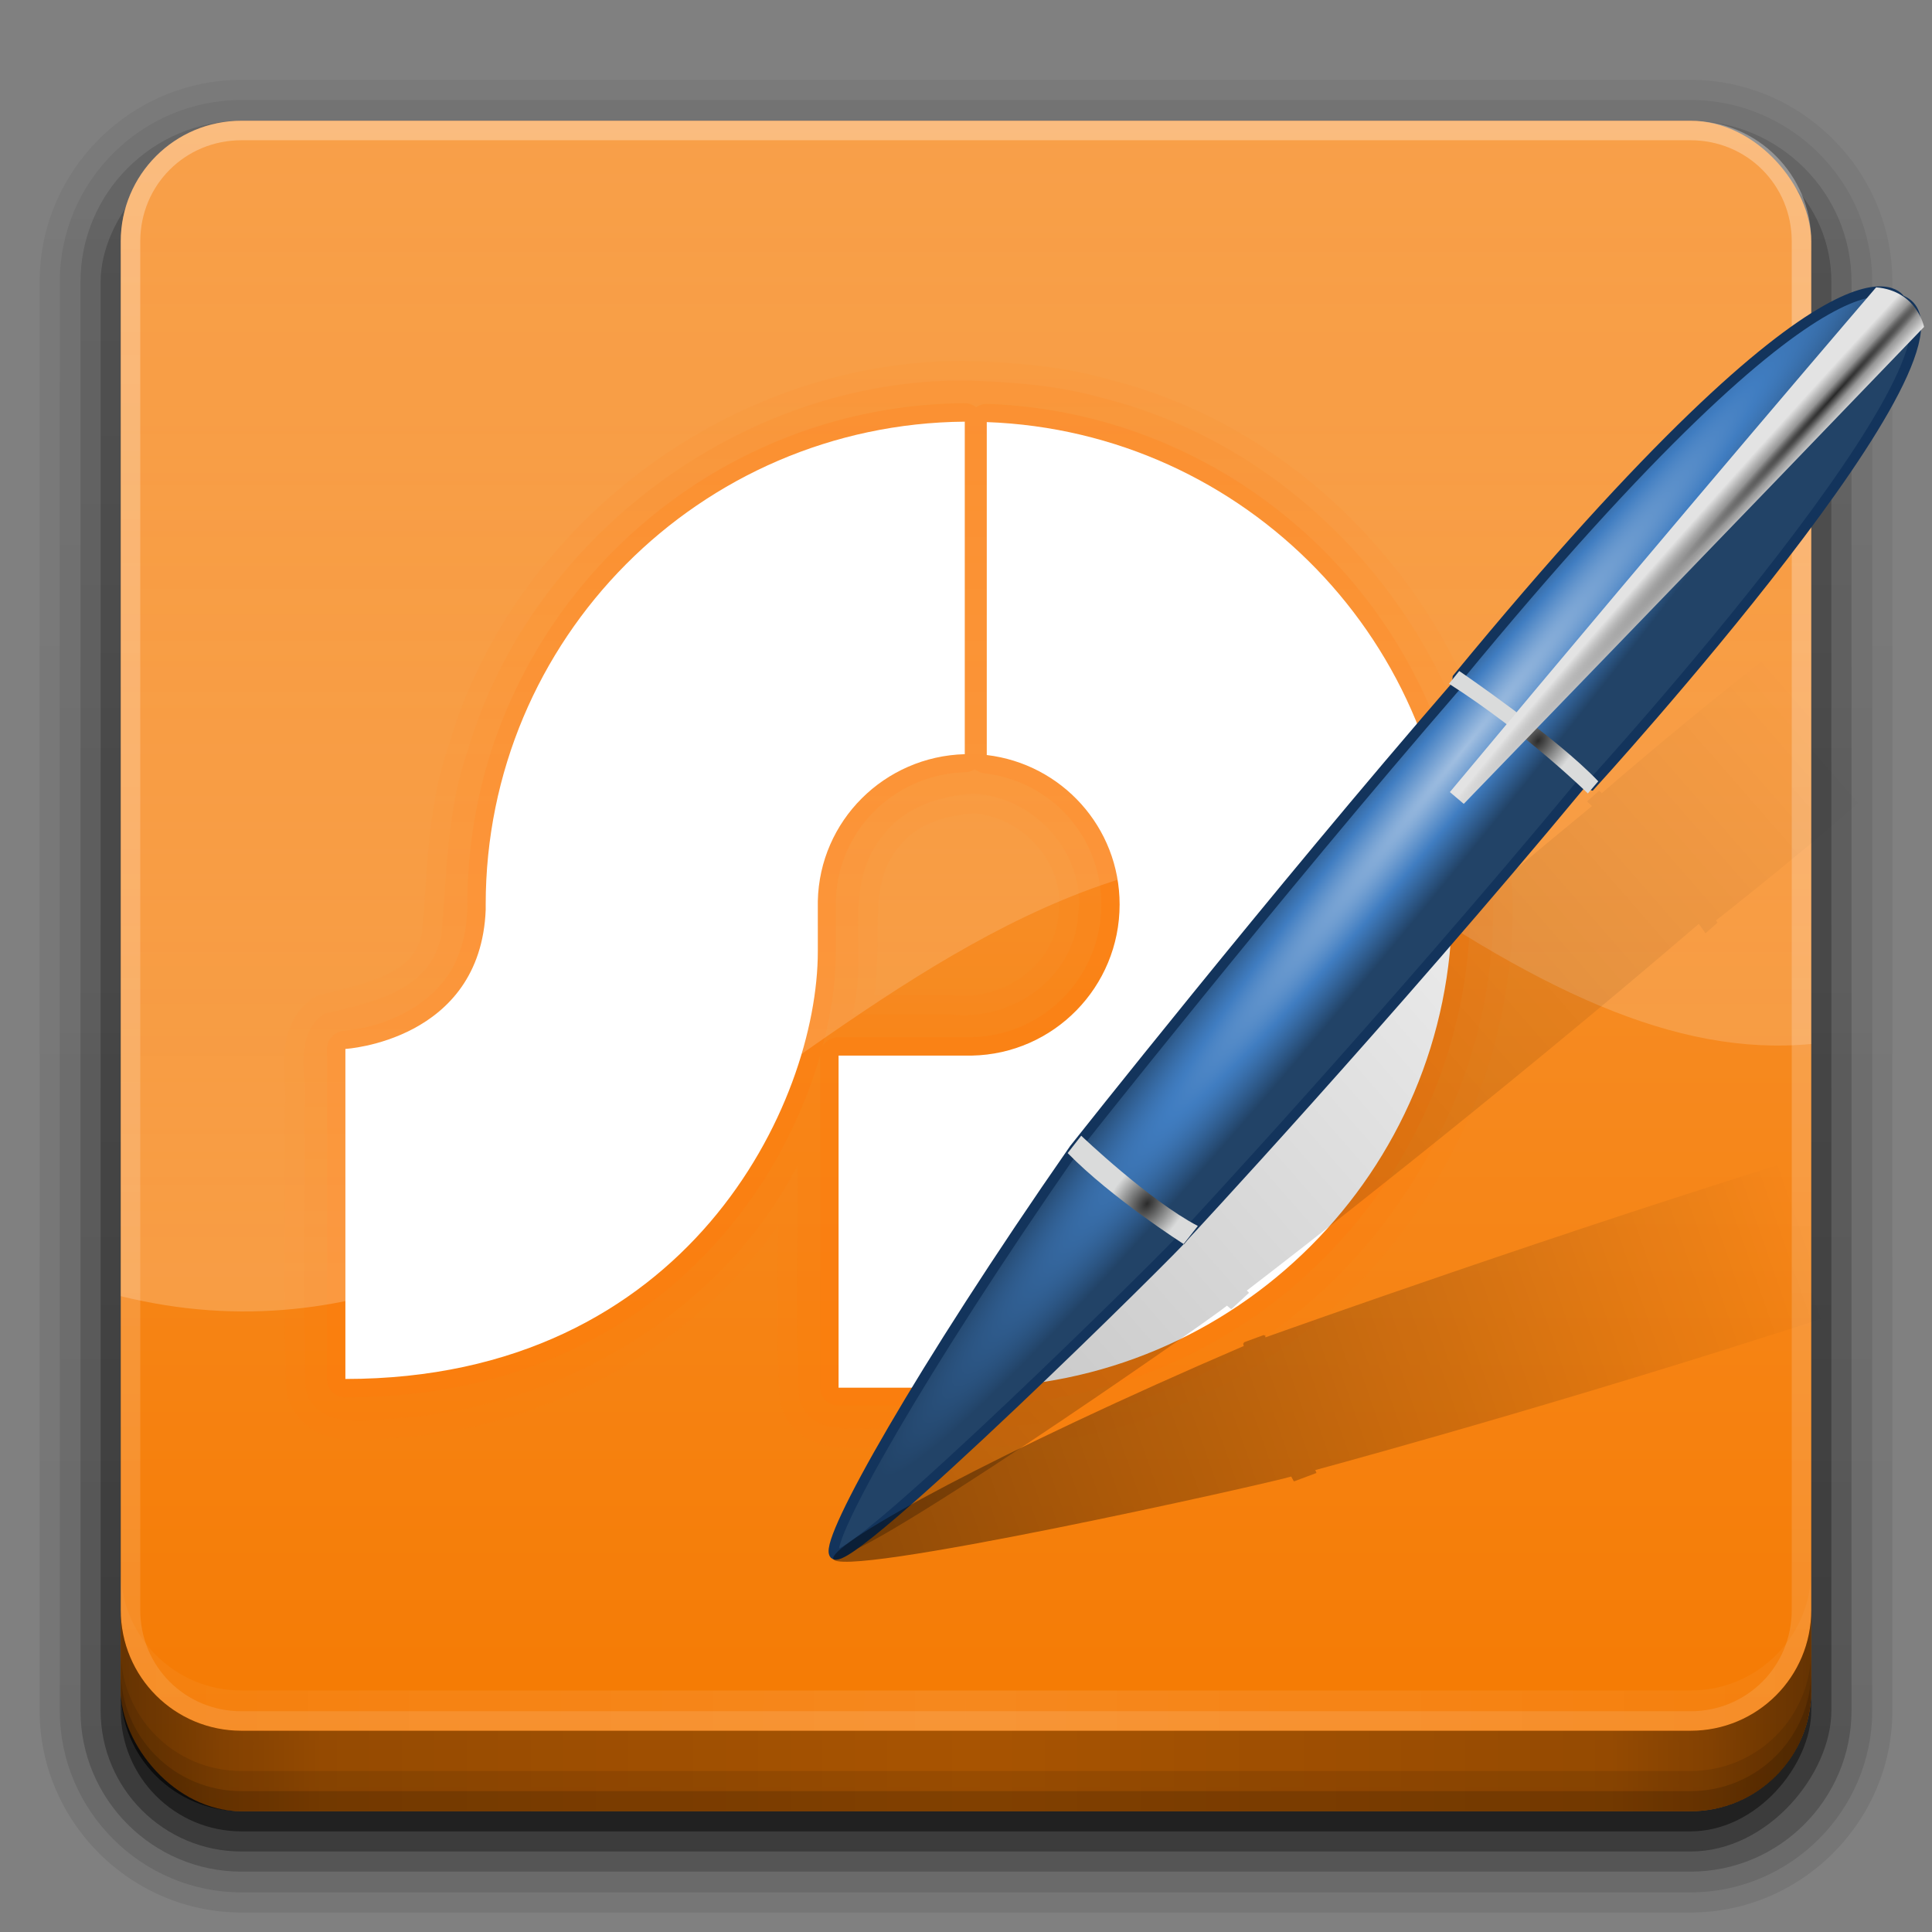 <?xml version="1.0" encoding="UTF-8" standalone="no"?>
<!-- Created with Inkscape (http://www.inkscape.org/) -->

<svg
   xmlns:dc="http://purl.org/dc/elements/1.1/"
   xmlns:cc="http://creativecommons.org/ns#"
   xmlns:rdf="http://www.w3.org/1999/02/22-rdf-syntax-ns#"
   xmlns:svg="http://www.w3.org/2000/svg"
   xmlns="http://www.w3.org/2000/svg"
   xmlns:xlink="http://www.w3.org/1999/xlink"
   xmlns:sodipodi="http://sodipodi.sourceforge.net/DTD/sodipodi-0.dtd"
   xmlns:inkscape="http://www.inkscape.org/namespaces/inkscape"
   width="96"
   height="96"
   id="svg2408"
   sodipodi:version="0.32"
   inkscape:version="0.92.2 5c3e80d, 2017-08-06"
   version="1.0"
   sodipodi:docname="scribes.svg"
   inkscape:output_extension="org.inkscape.output.svg.inkscape">
  <rect width="100%" height="100%" fill="#808080" stroke="none"/>
  <defs
     id="defs2410">
    <linearGradient
       inkscape:collect="always"
       id="linearGradient3941">
      <stop
         style="stop-color:#ffffff;stop-opacity:1;"
         offset="0"
         id="stop3943" />
      <stop
         style="stop-color:#ffffff;stop-opacity:0;"
         offset="1"
         id="stop3945" />
    </linearGradient>
    <inkscape:perspective
       sodipodi:type="inkscape:persp3d"
       inkscape:vp_x="0 : 48 : 1"
       inkscape:vp_y="0 : 1000 : 0"
       inkscape:vp_z="96 : 48 : 1"
       inkscape:persp3d-origin="48 : 32 : 1"
       id="perspective48" />
    <linearGradient
       id="ButtonShadow"
       gradientTransform="scale(1.006,0.994)"
       x1="45.448"
       y1="92.54"
       x2="45.448"
       y2="7.017"
       gradientUnits="userSpaceOnUse">
      <stop
         style="stop-color:#000000;stop-opacity:1;"
         offset="0"
         id="stop3750" />
      <stop
         style="stop-color:#000000;stop-opacity:0.588;"
         offset="1"
         id="stop3752" />
    </linearGradient>
    <linearGradient
       inkscape:collect="always"
       id="linearGradient3737">
      <stop
         style="stop-color:#ffffff;stop-opacity:1;"
         offset="0"
         id="stop3739" />
      <stop
         style="stop-color:#ffffff;stop-opacity:0;"
         offset="1"
         id="stop3741" />
    </linearGradient>
    <linearGradient
       id="linearGradient3700">
      <stop
         style="stop-color:#f57900;stop-opacity:1"
         offset="0"
         id="stop3702" />
      <stop
         style="stop-color:#f89d44;stop-opacity:1;"
         offset="1"
         id="stop3704" />
    </linearGradient>
    <filter
       inkscape:collect="always"
       id="filter3174">
      <feGaussianBlur
         inkscape:collect="always"
         stdDeviation="1.71"
         id="feGaussianBlur3176" />
    </filter>
    <filter
       inkscape:collect="always"
       id="filter3794"
       x="-0.192"
       width="1.384"
       y="-0.192"
       height="1.384">
      <feGaussianBlur
         inkscape:collect="always"
         stdDeviation="5.28"
         id="feGaussianBlur3796" />
    </filter>
    <linearGradient
       inkscape:collect="always"
       xlink:href="#linearGradient3737"
       id="linearGradient3613"
       x1="48"
       y1="20.221"
       x2="48"
       y2="138.661"
       gradientUnits="userSpaceOnUse" />
    <clipPath
       clipPathUnits="userSpaceOnUse"
       id="clipPath3613">
      <rect
         ry="6"
         rx="6"
         y="6"
         x="6"
         height="84"
         width="84"
         id="rect3615"
         style="fill:#ffffff;fill-opacity:1;fill-rule:nonzero;stroke:none" />
    </clipPath>
    <linearGradient
       inkscape:collect="always"
       xlink:href="#linearGradient3700"
       id="linearGradient3617"
       gradientUnits="userSpaceOnUse"
       x1="48"
       y1="90"
       x2="48"
       y2="5.988" />
    <linearGradient
       id="ButtonShadow-0"
       gradientTransform="matrix(1.006,0,0,0.994,100,0)"
       x1="45.448"
       y1="92.54"
       x2="45.448"
       y2="7.017"
       gradientUnits="userSpaceOnUse">
      <stop
         style="stop-color:#000000;stop-opacity:1;"
         offset="0"
         id="stop3750-8" />
      <stop
         style="stop-color:#000000;stop-opacity:0.588;"
         offset="1"
         id="stop3752-5" />
    </linearGradient>
    <linearGradient
       inkscape:collect="always"
       xlink:href="#ButtonShadow-0"
       id="linearGradient3780"
       gradientUnits="userSpaceOnUse"
       gradientTransform="matrix(1.024,0,0,1.012,-1.143,-98.071)"
       x1="32.251"
       y1="6.132"
       x2="32.251"
       y2="90.239" />
    <linearGradient
       inkscape:collect="always"
       xlink:href="#ButtonShadow-0"
       id="linearGradient3772"
       gradientUnits="userSpaceOnUse"
       gradientTransform="matrix(1.024,0,0,1.012,-1.143,-98.071)"
       x1="32.251"
       y1="6.132"
       x2="32.251"
       y2="90.239" />
    <linearGradient
       inkscape:collect="always"
       xlink:href="#ButtonShadow-0"
       id="linearGradient3725"
       gradientUnits="userSpaceOnUse"
       gradientTransform="matrix(1.024,0,0,1.012,-1.143,-98.071)"
       x1="32.251"
       y1="6.132"
       x2="32.251"
       y2="90.239" />
    <linearGradient
       inkscape:collect="always"
       xlink:href="#ButtonShadow-0"
       id="linearGradient3721"
       gradientUnits="userSpaceOnUse"
       gradientTransform="translate(0,-97)"
       x1="32.251"
       y1="6.132"
       x2="32.251"
       y2="90.239" />
    <linearGradient
       y2="90.239"
       x2="32.251"
       y1="6.132"
       x1="32.251"
       gradientTransform="matrix(1.024,0,0,1.012,-1.143,-98.071)"
       gradientUnits="userSpaceOnUse"
       id="linearGradient3026"
       xlink:href="#ButtonShadow-0"
       inkscape:collect="always" />
    <linearGradient
       inkscape:collect="always"
       xlink:href="#linearGradient3700-9"
       id="linearGradient3617-6"
       gradientUnits="userSpaceOnUse"
       x1="48"
       y1="90"
       x2="48"
       y2="5.988" />
    <linearGradient
       id="linearGradient3700-9">
      <stop
         style="stop-color:#f57900;stop-opacity:1"
         offset="0"
         id="stop3702-5" />
      <stop
         style="stop-color:#f89d44;stop-opacity:1;"
         offset="1"
         id="stop3704-1" />
    </linearGradient>
    <linearGradient
       inkscape:collect="always"
       xlink:href="#linearGradient3941"
       id="linearGradient3947"
       x1="49.984"
       y1="63.414"
       x2="49.984"
       y2="-2.316"
       gradientUnits="userSpaceOnUse" />
    <linearGradient
       inkscape:collect="always"
       xlink:href="#linearGradient3936"
       id="linearGradient3942"
       x1="102.762"
       y1="78.68"
       x2="142.168"
       y2="30.336"
       gradientUnits="userSpaceOnUse"
       gradientTransform="matrix(0.986,0.169,-0.169,0.986,-45.009,-15.895)" />
    <linearGradient
       inkscape:collect="always"
       id="linearGradient3936">
      <stop
         style="stop-color:#000000;stop-opacity:1;"
         offset="0"
         id="stop3938" />
      <stop
         style="stop-color:#000000;stop-opacity:0;"
         offset="1"
         id="stop3940" />
    </linearGradient>
    <linearGradient
       id="linearGradient3294">
      <stop
         offset="0"
         style="stop-color:#a1bfe1;stop-opacity:1;"
         id="stop3296" />
      <stop
         offset="0.501"
         style="stop-color:#407dc1;stop-opacity:1;"
         id="stop3302" />
      <stop
         offset="1"
         style="stop-color:#224367;stop-opacity:1;"
         id="stop3298" />
    </linearGradient>
    <linearGradient
       id="linearGradient3202">
      <stop
         offset="0"
         style="stop-color:#2b2b2b;stop-opacity:1"
         id="stop3204" />
      <stop
         offset="0.5"
         style="stop-color:#828383;stop-opacity:1"
         id="stop3250" />
      <stop
         offset="1"
         style="stop-color:#dadbdb;stop-opacity:1"
         id="stop3206" />
    </linearGradient>
    <linearGradient
       id="linearGradient3147">
      <stop
         offset="0"
         style="stop-color:#2b2b2b;stop-opacity:1"
         id="stop3149" />
      <stop
         offset="0.5"
         style="stop-color:#828383;stop-opacity:1"
         id="stop3151" />
      <stop
         offset="1"
         style="stop-color:#dadbdb;stop-opacity:1"
         id="stop3153" />
    </linearGradient>
    <linearGradient
       id="linearGradient3242">
      <stop
         offset="0"
         style="stop-color:#282828;stop-opacity:1"
         id="stop3244" />
      <stop
         offset="0.393"
         style="stop-color:#969696;stop-opacity:1;"
         id="stop3252" />
      <stop
         offset="1"
         style="stop-color:#e3e3e3;stop-opacity:1;"
         id="stop3246" />
    </linearGradient>
    <linearGradient
       inkscape:collect="always"
       xlink:href="#linearGradient3936"
       id="linearGradient3946"
       gradientUnits="userSpaceOnUse"
       gradientTransform="rotate(31.988,71,-24.425)"
       x1="103.948"
       y1="79.295"
       x2="134.487"
       y2="41.356" />
    <linearGradient
       y2="30.336"
       x2="142.168"
       y1="78.68"
       x1="102.762"
       gradientTransform="rotate(9.717,71,-272.711)"
       gradientUnits="userSpaceOnUse"
       id="linearGradient3176"
       xlink:href="#linearGradient3936"
       inkscape:collect="always" />
    <radialGradient
       inkscape:collect="always"
       xlink:href="#linearGradient3242"
       id="radialGradient4034"
       gradientUnits="userSpaceOnUse"
       gradientTransform="matrix(-0.012,-0.011,0.318,-0.349,38.558,90.465)"
       cx="418.456"
       cy="181.19"
       fx="418.456"
       fy="181.19"
       r="63.069" />
    <radialGradient
       inkscape:collect="always"
       xlink:href="#linearGradient3202"
       id="radialGradient4037"
       gradientUnits="userSpaceOnUse"
       gradientTransform="matrix(0.078,0.062,-0.095,0.12,90.619,-23.62)"
       cx="283.507"
       cy="382.148"
       fx="283.507"
       fy="382.148"
       r="17.677" />
    <radialGradient
       inkscape:collect="always"
       xlink:href="#linearGradient3202"
       id="radialGradient4040"
       gradientUnits="userSpaceOnUse"
       gradientTransform="matrix(0.078,0.062,-0.095,0.12,71.516,-1.99)"
       cx="289.441"
       cy="390.452"
       fx="289.441"
       fy="390.452"
       r="17.677" />
    <radialGradient
       inkscape:collect="always"
       xlink:href="#linearGradient3294"
       id="radialGradient4043"
       gradientUnits="userSpaceOnUse"
       gradientTransform="matrix(-0.019,-0.015,0.202,-0.252,8.796,136.459)"
       cx="425.51"
       cy="356.623"
       fx="425.51"
       fy="356.623"
       r="143.342" />
    <linearGradient
       id="linearGradient4390"
       x1="48"
       x2="48"
       y1="88"
       y2="-40"
       gradientTransform="matrix(1,0,0,-1,0,92)"
       gradientUnits="userSpaceOnUse"
       xlink:href="#linearGradient3941" />
    <linearGradient
       id="linearGradient4429"
       x1="48"
       x2="112.12"
       y1="82"
       y2="82.455"
       gradientUnits="userSpaceOnUse"
       spreadMethod="reflect"
       xlink:href="#linearGradient3941" />
    <linearGradient
       id="linearGradient3228"
       x1="90"
       x2="48"
       y1="88"
       y2="88"
       gradientUnits="userSpaceOnUse"
       spreadMethod="reflect">
      <stop
         id="stop3894"
         stop-opacity=".588"
         offset="0" />
      <stop
         id="stop3896"
         stop-opacity=".471"
         offset=".118" />
      <stop
         id="stop3898"
         stop-opacity=".392"
         offset=".238" />
      <stop
         id="stop3900"
         stop-opacity=".314"
         offset="1" />
    </linearGradient>
  </defs>
  <sodipodi:namedview
     id="base"
     pagecolor="#ffffff"
     bordercolor="#666666"
     borderopacity="1.0"
     inkscape:pageopacity="0.0"
     inkscape:pageshadow="2"
     inkscape:zoom="3.3293184"
     inkscape:cx="4.9775203"
     inkscape:cy="49.414217"
     inkscape:document-units="px"
     inkscape:current-layer="layer4"
     showgrid="true"
     showborder="true"
     inkscape:showpageshadow="false"
     inkscape:window-width="1366"
     inkscape:window-height="743"
     inkscape:window-x="0"
     inkscape:window-y="25"
     inkscape:window-maximized="1"
     inkscape:snap-global="false">
    <inkscape:grid
       type="xygrid"
       id="grid3732"
       visible="true"
       enabled="true" />
  </sodipodi:namedview>
  <g
     inkscape:groupmode="layer"
     id="layer2"
     inkscape:label="Blur Shadow"
     style="display:none"
     sodipodi:insensitive="true">
    <rect
       style="opacity:0.9;fill:url(#ButtonShadow);fill-opacity:1;fill-rule:nonzero;stroke:none;filter:url(#filter3174)"
       id="rect3745"
       width="86"
       height="85"
       x="5"
       y="7"
       rx="6"
       ry="6" />
  </g>
  <g
     inkscape:groupmode="layer"
     id="layer3"
     inkscape:label="Shadow"
     sodipodi:insensitive="true">
    <path
       sodipodi:type="inkscape:offset"
       inkscape:radius="0.99097413"
       inkscape:original="M 12 -94.03125 C 7.028367 -94.03125 2.96875 -89.971633 2.96875 -85 L 2.96875 -14 C 2.96875 -9.0283671 7.0283671 -4.96875 12 -4.96875 L 84 -4.96875 C 88.971633 -4.96875 93.03125 -9.028367 93.03125 -14 L 93.03125 -85 C 93.03125 -89.971633 88.971633 -94.03125 84 -94.03125 L 12 -94.03125 z "
       style="opacity:0.08;fill:url(#linearGradient3026);fill-opacity:1;fill-rule:nonzero;stroke:none;display:inline"
       id="path3786"
       d="m 12,-95.031 c -5.511,0 -10.031,4.52 -10.031,10.031 l 0,71 c 0,5.511 4.52,10.031 10.031,10.031 l 72,0 c 5.511,0 10.031,-4.52 10.031,-10.031 l 0,-71 c 0,-5.511 -4.52,-10.031 -10.031,-10.031 l -72,0 z"
       transform="scale(1,-1)" />
    <path
       sodipodi:type="inkscape:offset"
       inkscape:radius="1.0360184"
       inkscape:original="M 12 -93 C 7.5908667 -93 4 -89.409133 4 -85 L 4 -14 C 4 -9.5908667 7.5908667 -6 12 -6 L 84 -6 C 88.409133 -6 92 -9.5908667 92 -14 L 92 -85 C 92 -89.409133 88.409133 -93 84 -93 L 12 -93 z "
       style="opacity:0.1;fill:url(#linearGradient3780);fill-opacity:1;fill-rule:nonzero;stroke:none;display:inline"
       id="path3778"
       d="m 12,-94.031 c -4.972,0 -9.031,4.06 -9.031,9.031 l 0,71 c 0,4.972 4.06,9.031 9.031,9.031 l 72,0 c 4.972,0 9.031,-4.06 9.031,-9.031 l 0,-71 c 0,-4.972 -4.06,-9.031 -9.031,-9.031 l -72,0 z"
       transform="scale(1,-1)" />
    <path
       sodipodi:type="inkscape:offset"
       inkscape:radius="0.98962283"
       inkscape:original="M 12 -92 C 8.122 -92 5 -88.878 5 -85 L 5 -14 C 5 -10.122 8.122 -7 12 -7 L 84 -7 C 87.878 -7 91 -10.122 91 -14 L 91 -85 C 91 -88.878 87.878 -92 84 -92 L 12 -92 z "
       style="opacity:0.2;fill:url(#linearGradient3772);fill-opacity:1;fill-rule:nonzero;stroke:none;display:inline"
       id="path3770"
       d="m 12,-93 c -4.409,0 -8,3.591 -8,8 l 0,71 c 0,4.409 3.591,8 8,8 l 72,0 c 4.409,0 8,-3.591 8,-8 l 0,-71 c 0,-4.409 -3.591,-8 -8,-8 l -72,0 z"
       transform="scale(1,-1)" />
    <rect
       style="opacity:0.3;fill:url(#linearGradient3725);fill-opacity:1;fill-rule:nonzero;stroke:none;display:inline"
       id="rect3723"
       width="86"
       height="85"
       x="5"
       y="-92"
       rx="7"
       ry="7"
       transform="scale(1,-1)" />
    <rect
       transform="scale(1,-1)"
       ry="6"
       rx="6"
       y="-91"
       x="6"
       height="84"
       width="84"
       id="rect3716"
       style="opacity:0.45;fill:url(#linearGradient3721);fill-opacity:1;fill-rule:nonzero;stroke:none;display:inline" />
  </g>
  <g
     inkscape:label="Button"
     inkscape:groupmode="layer"
     id="layer1"
     sodipodi:insensitive="true">
    <rect
       style="fill:url(#linearGradient3617);fill-opacity:1;fill-rule:nonzero;stroke:none"
       id="rect2419"
       width="84"
       height="84"
       x="6"
       y="6"
       rx="6"
       ry="6" />
    <g
       id="g907">
      <path
         id="rect4377"
         d="M 12,86 C 8.676,86 6,83.324 6,80 V 12 C 6,8.676 8.676,6 12,6 h 72 c 3.324,0 6,2.676 6,6 v 68 c 0,3.324 -2.676,6 -6,6 z m 0,-0.969 h 72 c 2.805,0 5.031,-2.226 5.031,-5.031 v -68 c 0,-2.805 -2.226,-5.031 -5.031,-5.031 h -72 c -2.805,0 -5.031,2.226 -5.031,5.031 v 68 c 0,2.805 2.226,5.031 5.031,5.031 z"
         style="opacity:0.3;fill:url(#linearGradient4390)"
         inkscape:connector-curvature="0" />
      <path
         id="rect4414"
         d="m 6,78 v 2 c 0,3.324 2.676,6 6,6 h 72 c 3.324,0 6,-2.676 6,-6 v -2 c 0,3.324 -2.676,6 -6,6 H 12 C 8.676,84 6,81.324 6,78 Z"
         style="opacity:0.1;fill:url(#linearGradient4429)"
         inkscape:connector-curvature="0" />
      <g
         id="layer4-3">
        <path
           style="fill:url(#linearGradient3228)"
           inkscape:connector-curvature="0"
           d="m 6,80 v 4 c 0,3.324 2.676,6 6,6 h 72 c 3.324,0 6,-2.676 6,-6 v -4 c 0,3.324 -2.676,6 -6,6 H 12 C 8.676,86 6,83.324 6,80 Z"
           id="path3888" />
        <path
           style="color:#000000;opacity:0.1"
           inkscape:connector-curvature="0"
           d="m 6,82 v 2 c 0,3.324 2.676,6 6,6 h 72 c 3.324,0 6,-2.676 6,-6 v -2 c 0,3.324 -2.676,6 -6,6 H 12 C 8.676,88 6,85.324 6,82 Z"
           id="rect4345" />
        <path
           style="color:#000000;opacity:0.15"
           inkscape:connector-curvature="0"
           d="m 6,83 v 1 c 0,3.324 2.676,6 6,6 h 72 c 3.324,0 6,-2.676 6,-6 v -1 c 0,3.324 -2.676,6 -6,6 H 12 C 8.676,89 6,86.324 6,83 Z"
           id="rect4336" />
      </g>
    </g>
  </g>
  <g
     inkscape:groupmode="layer"
     id="layer5"
     inkscape:label="Highlight"
     style="display:none"
     sodipodi:insensitive="true">
    <rect
       style="opacity:0.1;fill:url(#linearGradient3613);fill-opacity:1;fill-rule:nonzero;stroke:#ffffff;stroke-width:0.5;stroke-linecap:round;stroke-linejoin:miter;stroke-miterlimit:4;stroke-opacity:1;stroke-dasharray:none;stroke-dashoffset:0;filter:url(#filter3794)"
       id="rect3171"
       width="66"
       height="66"
       x="15"
       y="15"
       rx="12"
       ry="12"
       clip-path="url(#clipPath3613)" />
  </g>
  <g
     inkscape:groupmode="layer"
     id="layer4"
     inkscape:label="Symbol">
    <path
       id="path3845"
       d="M 46,104.094 C 33.675,105.104 24,115.414 24,128 c 0,5.523 -4.477,10 -10,10 v 14 c 13.255,0 24,-10.745 24,-24 0,-4.832 3.443,-8.849 8,-9.781 z m 4,0 v 14.125 c 4.557,0.932 8,4.949 8,9.781 0,5.523 -4.477,10 -10,10 h -8 v 14 h 8 c 13.255,0 24,-10.745 24,-24 0,-12.586 -9.675,-22.896 -22,-23.906 z"
       style="color:#000000;display:inline;overflow:visible;visibility:visible;opacity:0.5;fill:#d40000;fill-opacity:1;fill-rule:nonzero;stroke:none;stroke-width:1.5;marker:none;enable-background:accumulate"
       inkscape:connector-curvature="0" />
    <g
       id="g961"
       transform="translate(0,-3)">
      <path
         d="m 47.943,20.934 c -11.498,-0.062 -22.333,7.987 -25.615,19.008 -1.11,3.147 -1.083,6.374 -1.354,9.369 -0.19,1.06 -0.772,1.61 -1.711,2.086 -0.942,0.478 -2.201,0.758 -3.361,1.031 a 0.973,0.973 0 0 0 -0.314,0.137 c -1.104,0.732 -1.428,1.961 -1.461,2.953 -0.033,0.992 0.099,1.907 0.031,2.496 a 0.973,0.973 0 0 0 -0.006,0.121 c 0.042,4.571 -0.085,9.178 0.062,13.803 a 0.973,0.973 0 0 0 0.012,0.115 c 0.102,0.667 0.418,1.254 0.857,1.652 0.439,0.398 0.961,0.613 1.469,0.73 1.003,0.233 2.003,0.126 2.758,0.029 7.632,-0.371 14.902,-4.335 19.365,-10.578 -0.016,2.883 -0.092,5.77 0.072,8.699 a 0.973,0.973 0 0 0 0.041,0.234 c 0.202,0.648 0.6,1.182 1.084,1.518 0.484,0.336 1.017,0.484 1.52,0.557 1.005,0.145 1.975,0.023 2.602,0.047 a 0.973,0.973 0 0 0 0.021,0 c 4.625,0.078 9.494,0.061 14.041,-1.887 C 68.539,69.059 75.705,58.138 75.127,46.926 74.846,35.322 66.322,24.659 55.061,21.842 52.701,21.168 50.269,20.999 47.965,20.934 a 0.973,0.973 0 0 0 -0.021,0 z M 48.375,43.42 c 2.42,0.148 4.569,2.498 4.225,4.945 a 0.973,0.973 0 0 0 -0.008,0.072 c -0.162,2.524 -2.786,4.316 -5.25,4.004 a 0.973,0.973 0 0 0 -0.123,-0.008 h -3.771 c 0.163,-1.276 0.154,-2.526 0.17,-3.648 0.022,-1.487 0.187,-2.692 1.061,-3.717 a 0.973,0.973 0 0 0 0.023,-0.029 c 0.838,-1.062 2.194,-1.518 3.674,-1.619 z"
         id="path3902"
         style="color:#000000;display:inline;overflow:visible;visibility:visible;opacity:0.1;fill:#ff780b;fill-opacity:1;fill-rule:nonzero;stroke:none;stroke-width:1.5;marker:none;enable-background:accumulate"
         inkscape:original="M 47.9375 21.90625 C 36.890027 21.84628 26.390024 29.654525 23.25 40.25 C 22.200404 43.216267 22.220458 46.385893 21.9375 49.46875 C 21.446869 52.256028 18.409572 52.836297 16.125 53.375 C 14.537877 54.428326 15.307545 56.54027 15.125 58.125 C 15.16687 62.719719 15.04138 67.320159 15.1875 71.90625 C 15.47838 73.81122 17.778409 73.685065 19.21875 73.5 C 27.556971 73.11009 35.701412 68.408079 39.625 60.9375 C 39.68502 64.799821 39.503356 68.68118 39.71875 72.53125 C 40.303128 74.406895 42.527849 73.910501 44.03125 73.96875 C 48.644226 74.04641 53.369229 74.009822 57.6875 72.15625 C 67.768602 68.325538 74.715039 57.743577 74.15625 46.96875 C 73.895684 35.819302 65.633175 25.482857 54.8125 22.78125 C 52.576989 22.140232 50.219254 21.97077 47.9375 21.90625 z M 48.375 42.4375 C 51.394959 42.584933 53.995573 45.422415 53.5625 48.5 C 53.361001 51.640266 50.219262 53.78613 47.21875 53.40625 L 42.34375 53.40625 C 43.184877 50.458988 41.771912 46.980202 43.9375 44.4375 C 45.016934 43.068654 46.706037 42.539427 48.375 42.4375 z "
         inkscape:radius="0.97282153"
         sodipodi:type="inkscape:offset" />
      <path
         inkscape:connector-curvature="0"
         id="path3893"
         d="M 47.938,21.906 C 36.89,21.846 26.398,29.649 23.258,40.244 22.208,43.211 22.213,46.373 21.93,49.456 21.439,52.243 18.41,52.836 16.125,53.375 c -1.587,1.053 -0.817,3.157 -1,4.742 0.042,4.595 -0.084,9.203 0.062,13.789 0.291,1.905 2.606,1.774 4.047,1.589 8.338,-0.39 16.467,-5.087 20.391,-12.557 0.06,3.862 -0.122,7.744 0.094,11.594 0.584,1.876 2.796,1.379 4.3,1.438 4.613,0.078 9.353,0.044 13.671,-1.809 C 67.771,68.329 74.728,57.731 74.169,46.956 73.909,35.807 65.623,25.484 54.802,22.783 52.566,22.142 50.219,21.971 47.938,21.906 Z M 48.375,42.438 c 3.02,0.147 5.624,2.981 5.191,6.059 -0.201,3.14 -3.354,5.29 -6.355,4.91 -1.623,0 -3.245,0 -4.868,0 0.841,-2.947 -0.586,-6.412 1.58,-8.955 1.079,-1.369 2.783,-1.912 4.452,-2.014 z"
         style="color:#000000;display:inline;overflow:visible;visibility:visible;opacity:0.15;fill:#ff780b;fill-opacity:1;fill-rule:nonzero;stroke:none;stroke-width:1.5;marker:none;enable-background:accumulate" />
      <path
         d="m 47.93,23.035 c -13.648,0.115 -24.707,11.228 -24.707,24.902 0,0.071 -7.65e-4,0.164 0,0.258 -0.121,2.943 -1.589,4.317 -3.104,5.125 -1.517,0.809 -3.016,0.904 -3.016,0.904 A 0.902,0.902 0 0 0 16.254,55.125 v 16.406 a 0.902,0.902 0 0 0 0.902,0.902 c 8.762,0 14.922,-3.57 18.811,-8.119 3.889,-4.549 5.561,-10.012 5.561,-14.033 V 47.938 47.801 c 0.076,-3.521 2.913,-6.333 6.436,-6.43 a 0.902,0.902 0 0 0 0.48,-0.156 0.902,0.902 0 0 0 0.482,0.211 c 3.279,0.388 5.797,3.121 5.797,6.512 0,3.614 -2.865,6.529 -6.459,6.598 -0.031,5.78e-4 -0.048,0 -0.107,0 h -6.5 A 0.902,0.902 0 0 0 40.754,55.438 v 16.5 a 0.902,0.902 0 0 0 0.902,0.902 h 6.188 c 0.109,0.001 0.225,0 0.312,0 13.745,0 24.902,-11.157 24.902,-24.902 0,-13.438 -10.672,-24.386 -23.994,-24.869 a 0.902,0.902 0 0 0 -0.559,0.168 0.902,0.902 0 0 0 -0.576,-0.201 z"
         id="path3889"
         style="color:#000000;display:inline;overflow:visible;visibility:visible;opacity:0.3;fill:#ff780b;fill-opacity:1;fill-rule:nonzero;stroke:none;stroke-width:1.5;marker:none;enable-background:accumulate"
         inkscape:original="M 47.9375 23.9375 C 34.77452 24.048367 24.125 34.748362 24.125 47.9375 C 24.125 48.02727 24.1237 48.129057 24.125 48.21875 C 23.867108 54.738198 17.15625 55.125 17.15625 55.125 L 17.15625 71.53125 C 34.195817 71.53125 40.625 57.8093 40.625 50.28125 L 40.625 47.9375 L 40.625 47.78125 C 40.71112 43.78454 43.945647 40.577902 47.9375 40.46875 L 47.9375 23.9375 z M 49.03125 23.96875 L 49.03125 40.53125 C 52.751579 40.971121 55.625 44.096609 55.625 47.9375 C 55.625 52.031813 52.356611 55.359436 48.28125 55.4375 C 48.23261 55.438399 48.205095 55.4375 48.15625 55.4375 L 41.65625 55.4375 L 41.65625 71.9375 L 47.84375 71.9375 C 47.94032 71.9386 48.059407 71.9375 48.15625 71.9375 C 61.414362 71.9375 72.15625 61.195614 72.15625 47.9375 C 72.15625 34.976213 61.878823 24.43452 49.03125 23.96875 z "
         inkscape:radius="0.90172833"
         sodipodi:type="inkscape:offset" />
      <path
         sodipodi:nodetypes="csccccccccccssscccssc"
         inkscape:connector-curvature="0"
         id="path3864"
         d="m 47.939,23.952 c -13.163,0.111 -23.805,10.801 -23.805,23.99 0,0.09 -0.001,0.178 0,0.268 C 23.876,54.73 17.162,55.121 17.162,55.121 v 16.399 c 17.04,0 23.475,-13.719 23.475,-21.247 v -2.331 -0.165 c 0.086,-3.997 3.31,-7.193 7.302,-7.302 z m 1.093,0.021 v 16.544 c 3.72,0.44 6.601,3.585 6.601,7.426 0,4.094 -3.268,7.43 -7.344,7.509 -0.049,8.99e-4 -0.096,0 -0.144,0 h -6.477 c 0,5.501 0,11.002 0,16.502 h 6.188 c 0.097,0.001 0.192,0 0.289,0 13.258,0 24.011,-10.753 24.011,-24.011 0,-12.961 -10.276,-23.504 -23.124,-23.97 z"
         style="color:#000000;display:inline;overflow:visible;visibility:visible;fill:#ffffff;fill-opacity:1;fill-rule:nonzero;stroke:none;stroke-width:1.5;marker:none;enable-background:accumulate" />
    </g>
    <path
       style="opacity:0.2;fill:url(#linearGradient3947);fill-opacity:1;stroke:none"
       d="M 12,6 C 8.676,6 6,8.676 6,12 V 64.406 C 30.08,70.336 43.526,39.486 67.032,42.632 76.288,49.213 83.248,52.515 90,51.875 V 12 C 90,8.676 87.324,6 84,6 Z"
       id="path3904"
       inkscape:connector-curvature="0"
       sodipodi:nodetypes="sscccsss" />
  </g>
  <g
     inkscape:groupmode="layer"
     id="layer6"
     inkscape:label="Pencil">
    <g
       id="g948"
       transform="translate(0,-3)">
      <path
         inkscape:transform-center-y="-26.573359"
         inkscape:transform-center-x="-32.268573"
         id="path3902-5"
         d="m 103.095,26.998 c 0,0 -0.251,0.204 -0.258,0.209 -2.22,-0.049 -8.046,2.105 -23.243,15.201 -0.017,-0.017 -0.138,-0.119 -0.138,-0.119 l -0.598,0.532 c 0.085,0.077 0.162,0.155 0.246,0.232 -10.186,8.36 -21.075,18.131 -21.944,18.911 -7.99e-4,-0.001 -0.025,-0.036 -0.025,-0.036 l -0.02,-0.067 -0.041,0.056 c -7.64e-4,-0.001 -0.025,-0.036 -0.025,-0.036 l -0.789,0.721 c 0.008,0.012 0.017,0.024 0.025,0.036 l -0.036,0.026 0.025,0.036 c 4.2e-5,5.8e-5 0.048,0.067 0.051,0.072 -9.318,9.496 -15.122,16.652 -14.884,17.489 0.32,1.126 18.764,-11.737 19.526,-12.382 0.032,0.026 0.194,0.16 0.195,0.16 l 0.031,0.005 0.867,-0.803 -0.025,-0.036 c -1.53e-4,-1.1e-4 -0.075,-0.072 -0.082,-0.077 1.843,-1.412 11.909,-9.174 22.46,-18.221 0.171,0.226 0.332,0.469 0.332,0.469 l 0.598,-0.532 c -0.023,-0.034 -0.053,-0.074 -0.077,-0.108 0.79,-0.617 17.456,-13.665 19.33,-19.01 0.213,-0.157 0.301,-0.233 0.51,-0.388 0,0 -0.032,-1.828 -2.009,-2.341 z"
         style="opacity:0.25;fill:url(#linearGradient3176);fill-opacity:1"
         inkscape:connector-curvature="0" />
      <path
         d="m 58.811,64.807 c -0.001,-7.53e-4 -1.402,-0.774 -3.164,-2.147 v 0 C 54.126,61.477 53.098,60.361 53.097,60.359 v 0 l -0.023,-0.025 0.686,-0.879 0.03,-0.039 0.032,0.037 c 0.003,0.002 1.017,1.185 2.584,2.406 v 0 c 1.49,1.159 3.124,1.993 3.128,1.995 v 0 l 0.043,0.022 -0.736,0.946 -0.03,-0.016 v 0 z m -3.115,-2.21 c 1.609,1.253 2.913,2.004 3.123,2.123 v 0 L 59.455,63.904 C 59.187,63.764 57.713,62.978 56.357,61.923 v 0 c -1.413,-1.101 -2.379,-2.172 -2.563,-2.381 v 0 l -0.615,0.788 c 0.16,0.17 1.132,1.19 2.517,2.267 z"
         id="path4824"
         style="fill:#4d4d4d"
         inkscape:connector-curvature="0" />
      <path
         inkscape:connector-curvature="0"
         style="fill:url(#radialGradient4043);fill-opacity:1;fill-rule:evenodd;stroke:#13345c;stroke-width:0.5;stroke-linecap:butt;stroke-linejoin:miter;stroke-miterlimit:4;stroke-dasharray:none;stroke-opacity:1"
         id="path3254"
         d="m 58.801,64.465 c 0,0 10.022,-10.752 19.832,-22.591 l 0.428,0.132 c 0,0 20.344,-22.296 15.368,-24.101 0,0 -2.488,-4.927 -22.003,18.783 l -0.038,0.356 C 63.384,47.428 53.38,60.089 53.38,60.089 45.653,71.197 41.064,79.407 41.444,80.201 41.96,81.279 58.831,64.573 58.801,64.465 Z" />
      <path
         inkscape:connector-curvature="0"
         style="fill:url(#radialGradient4040);fill-opacity:1;fill-rule:evenodd;stroke:none"
         id="path2430"
         d="m 53.052,60.296 c 2.191,2.242 5.761,4.519 5.761,4.519 l 0.707,-0.897 C 57.098,62.652 53.725,59.433 53.725,59.433 Z" />
      <path
         inkscape:connector-curvature="0"
         style="fill:url(#radialGradient4037);fill-opacity:1;fill-rule:evenodd;stroke:none"
         id="path3236"
         d="m 72,36.975 c 3.864,2.467 6.899,5.451 6.899,5.451 l 0.517,-0.604 C 77.356,39.642 72.509,36.343 72.509,36.343 Z" />
      <path
         inkscape:connector-curvature="0"
         style="fill:url(#radialGradient4034);fill-opacity:1;fill-rule:evenodd;stroke:none"
         id="path3240"
         d="m 93.225,17.277 c 2.035,0.172 2.38,1.966 2.38,1.966 -9.28,9.659 -22.872,23.7 -22.872,23.7 l -0.69,-0.586 C 84.014,28.006 93.225,17.277 93.225,17.277" />
      <path
         style="opacity:0.4;fill:url(#linearGradient3946);fill-opacity:1"
         d="m 118.641,54.503 c 0,0 -0.31,0.094 -0.318,0.096 -2.036,-0.886 -8.244,-1.101 -27.27,5.259 -0.01,-0.022 -0.083,-0.162 -0.083,-0.162 l -0.755,0.265 c 0.049,0.103 0.091,0.205 0.139,0.308 -12.595,3.876 -26.374,8.791 -27.474,9.184 -2.72e-4,-0.001 -0.01,-0.043 -0.01,-0.043 l 0.007,-0.07 -0.06,0.036 c -1.62e-4,-0.002 -0.01,-0.043 -0.01,-0.043 l -1.004,0.368 c 0.003,0.014 0.007,0.029 0.01,0.043 l -0.043,0.01 0.01,0.043 c 1.6e-5,7e-5 0.019,0.08 0.02,0.086 -12.222,5.256 -20.304,9.678 -20.402,10.543 -0.131,1.163 21.812,-3.75 22.762,-4.058 0.019,0.036 0.119,0.222 0.119,0.222 l 0.026,0.017 1.106,-0.414 -0.01,-0.043 c -9.9e-5,-1.61e-4 -0.042,-0.095 -0.046,-0.103 2.241,-0.608 14.498,-3.976 27.69,-8.349 0.073,0.274 0.129,0.56 0.129,0.56 l 0.755,-0.265 c -0.008,-0.04 -0.021,-0.088 -0.03,-0.129 0.965,-0.272 21.332,-6.03 25.092,-10.266 0.257,-0.065 0.367,-0.102 0.619,-0.166 0,0 0.663,-1.703 -0.971,-2.928 z"
         id="path3944"
         inkscape:transform-center-x="-39.57159"
         inkscape:transform-center-y="-12.864885"
         inkscape:connector-curvature="0" />
    </g>
  </g>
</svg>
